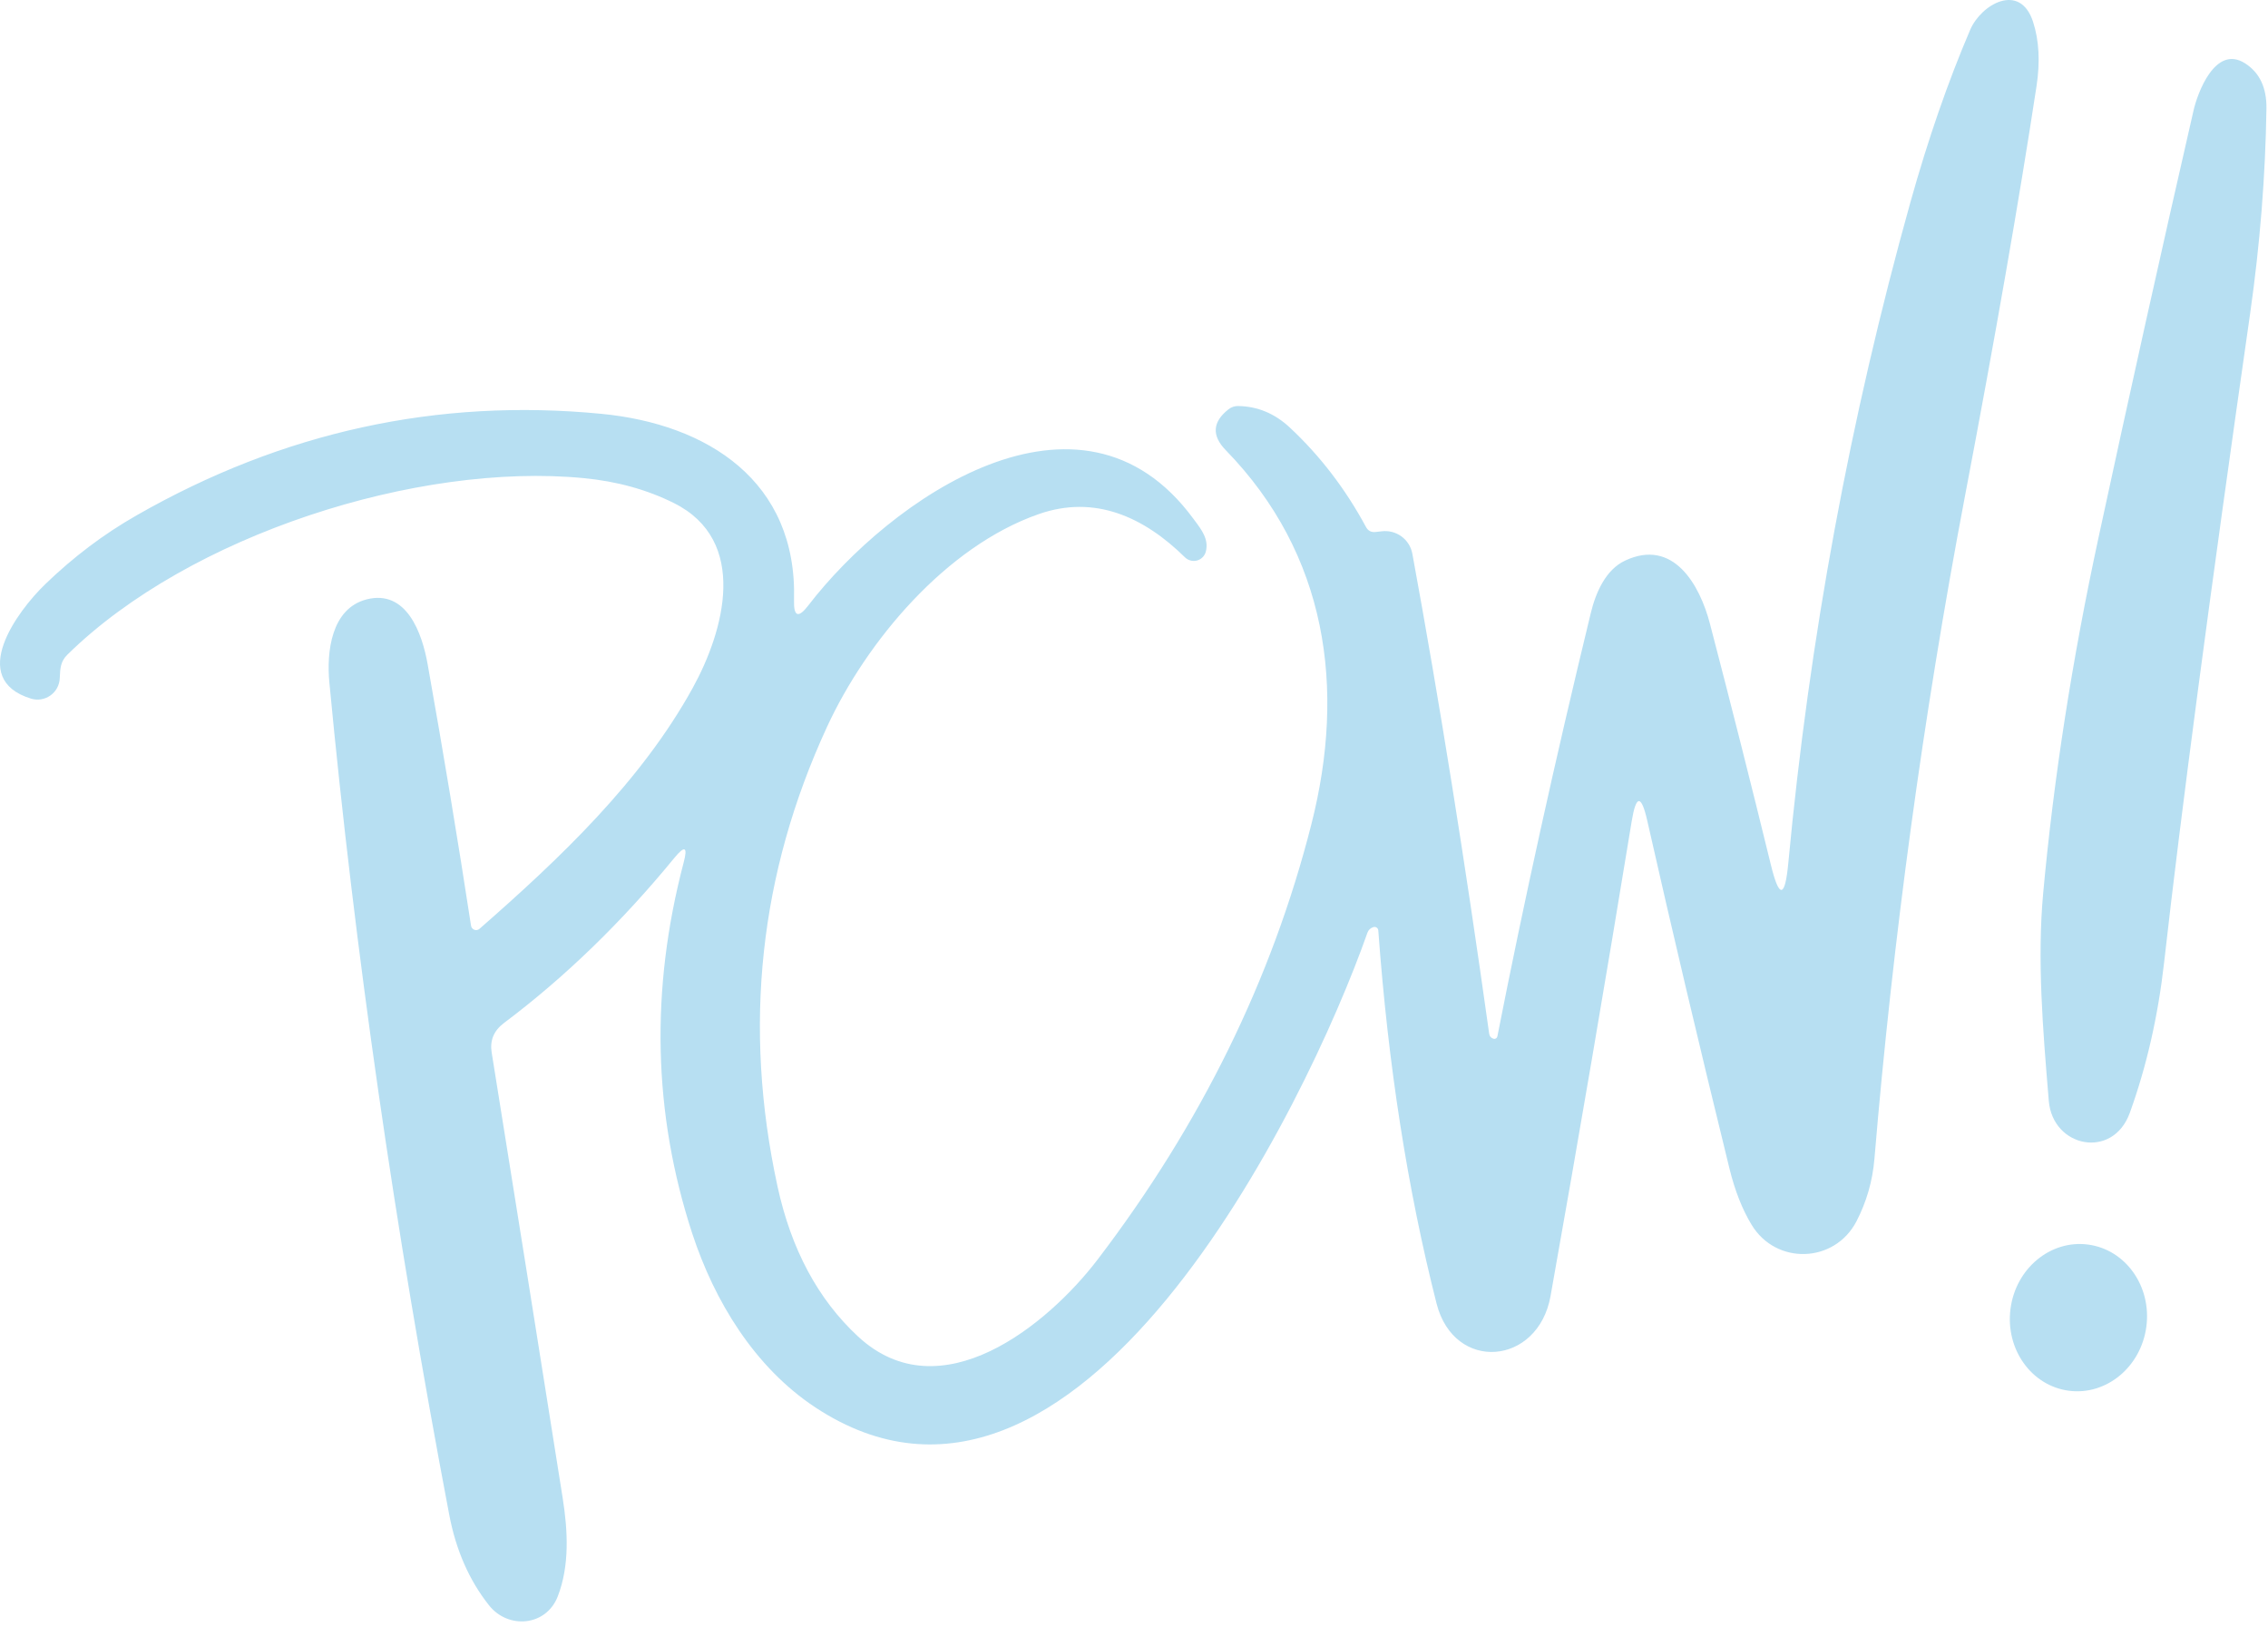 <svg width="382" height="274" viewBox="0 0 382 274" fill="none" xmlns="http://www.w3.org/2000/svg">
<path fill-rule="evenodd" clip-rule="evenodd" d="M115.155 145.215C115.858 142.582 115.343 142.321 113.607 144.433C104.726 155.28 95.152 164.556 84.887 172.261C83.176 173.547 82.484 175.204 82.812 177.23C86.743 201.692 90.729 226.693 94.77 252.235C95.644 257.768 95.953 263.61 93.951 268.797C92.003 273.857 85.597 274.403 82.357 270.308C79.02 266.098 76.788 261.007 75.659 255.038C66.486 206.818 59.758 160.115 55.475 114.929C54.983 109.779 55.784 102.48 61.736 100.933C68.47 99.204 71.091 106.593 72.019 111.799C74.713 126.93 77.152 141.624 79.336 155.881C79.361 156.035 79.427 156.18 79.526 156.301C79.625 156.421 79.753 156.514 79.898 156.567C80.043 156.621 80.2 156.635 80.35 156.607C80.501 156.579 80.641 156.511 80.755 156.409C94.388 144.487 108.002 131.546 116.647 115.894C122.016 106.175 126.148 91.032 113.517 84.716C108.966 82.447 103.895 81.046 98.301 80.512C70.418 77.818 31.923 90.013 11.338 110.252C10.193 111.38 10.139 112.558 10.074 114.006L10.064 114.219C10.039 114.791 9.884 115.35 9.61 115.852C9.335 116.354 8.95 116.787 8.482 117.117C8.015 117.448 7.478 117.667 6.913 117.757C6.348 117.848 5.77 117.808 5.223 117.641C-5.534 114.329 2.911 102.917 7.607 98.385C12.351 93.798 17.478 89.934 22.987 86.791C47.594 72.716 73.694 67.013 101.286 69.683C119.159 71.412 134.32 81.003 133.737 101.079C133.665 103.857 134.471 104.142 136.158 101.934C149.79 84.189 181.933 61.419 200.989 87.337C201.087 87.471 201.187 87.604 201.287 87.738L201.287 87.739C202.43 89.27 203.619 90.862 203.1 92.87C203.012 93.228 202.83 93.556 202.573 93.821C202.316 94.085 201.994 94.277 201.637 94.377C201.281 94.477 200.903 94.481 200.544 94.389C200.184 94.297 199.854 94.112 199.587 93.853C192.689 87.064 184.408 83.26 174.944 86.573C159.291 92.033 145.932 108.031 139.307 122.373C127.901 147.066 125.116 172.862 130.953 199.762C133.258 210.379 137.784 218.812 144.53 225.061C158.417 237.929 176.509 223.059 184.881 212.084C202.257 189.297 214.257 164.86 220.882 138.772C226.706 115.858 223.539 93.343 206.449 75.798C204.058 73.335 204.216 71.042 206.922 68.918C207.407 68.542 207.947 68.36 208.542 68.372C211.794 68.421 214.682 69.616 217.205 71.958C222.314 76.714 226.603 82.308 230.073 88.739C230.425 89.394 230.977 89.673 231.729 89.576L232.712 89.467C233.892 89.317 235.084 89.623 236.045 90.323C237.006 91.024 237.663 92.065 237.881 93.234C242.431 117.987 246.745 144.93 250.822 174.063C250.883 174.5 251.125 174.785 251.55 174.919C251.618 174.94 251.689 174.946 251.76 174.937C251.831 174.928 251.899 174.904 251.961 174.867C252.023 174.829 252.076 174.778 252.118 174.718C252.16 174.658 252.19 174.59 252.205 174.518C256.67 151.804 261.912 128.052 267.93 103.263C268.749 99.859 270.406 95.946 273.718 94.399C281.781 90.613 286.277 98.349 288.024 105.101C291.543 118.569 294.952 132.056 298.253 145.561C299.66 151.349 300.643 151.282 301.201 145.361C304.744 107.552 311.6 70.453 321.768 34.064C324.753 23.411 328.108 13.734 331.833 5.034C333.689 0.702 340.242 -3.047 342.426 3.669C343.445 6.8 343.639 10.421 343.008 14.535C340.096 33.645 336.067 56.712 330.923 83.734C323.915 120.626 318.783 158.392 315.707 195.176C315.392 198.877 314.384 202.371 312.686 205.659C308.973 212.776 299.108 213.031 295.013 206.224C293.448 203.639 292.21 200.496 291.3 196.796C286.192 175.998 281.575 156.463 277.449 138.19C276.442 133.773 275.569 133.803 274.829 138.281C270.412 165.242 265.856 191.894 261.16 218.236C259.067 229.957 244.925 231.158 241.958 219.492C237.068 200.248 233.798 179.311 232.148 156.682C232.142 156.584 232.113 156.49 232.065 156.405C232.016 156.32 231.949 156.248 231.868 156.193C231.787 156.139 231.695 156.104 231.598 156.09C231.502 156.077 231.403 156.086 231.311 156.117C230.813 156.275 230.48 156.597 230.31 157.082C220.063 186.167 181.314 265.958 137.341 237.001C127.076 230.23 120.323 219.073 116.592 207.698C109.992 187.483 109.512 166.655 115.155 145.215ZM358.732 187.372C355.875 195.307 345.755 193.233 345.082 185.406L345.018 184.634C344.089 173.447 343.103 161.579 344.135 150.388C345.907 131.047 349.013 111.093 353.454 90.526C358.708 66.174 364.041 42.21 369.452 18.634C370.089 15.777 373.093 7.441 378.134 10.662C380.585 12.227 381.786 14.763 381.738 18.27C381.568 29.627 380.652 41.136 378.99 52.797C372.207 100.13 367.378 136.556 364.502 162.073C363.483 171.101 361.559 179.534 358.732 187.372ZM348.452 234.185C342.134 233.353 337.737 227.169 338.632 220.372C339.526 213.576 345.374 208.74 351.692 209.572C358.011 210.404 362.407 216.588 361.513 223.385C360.618 230.182 354.77 235.017 348.452 234.185Z" fill="#B7DFF2"/>
</svg>
